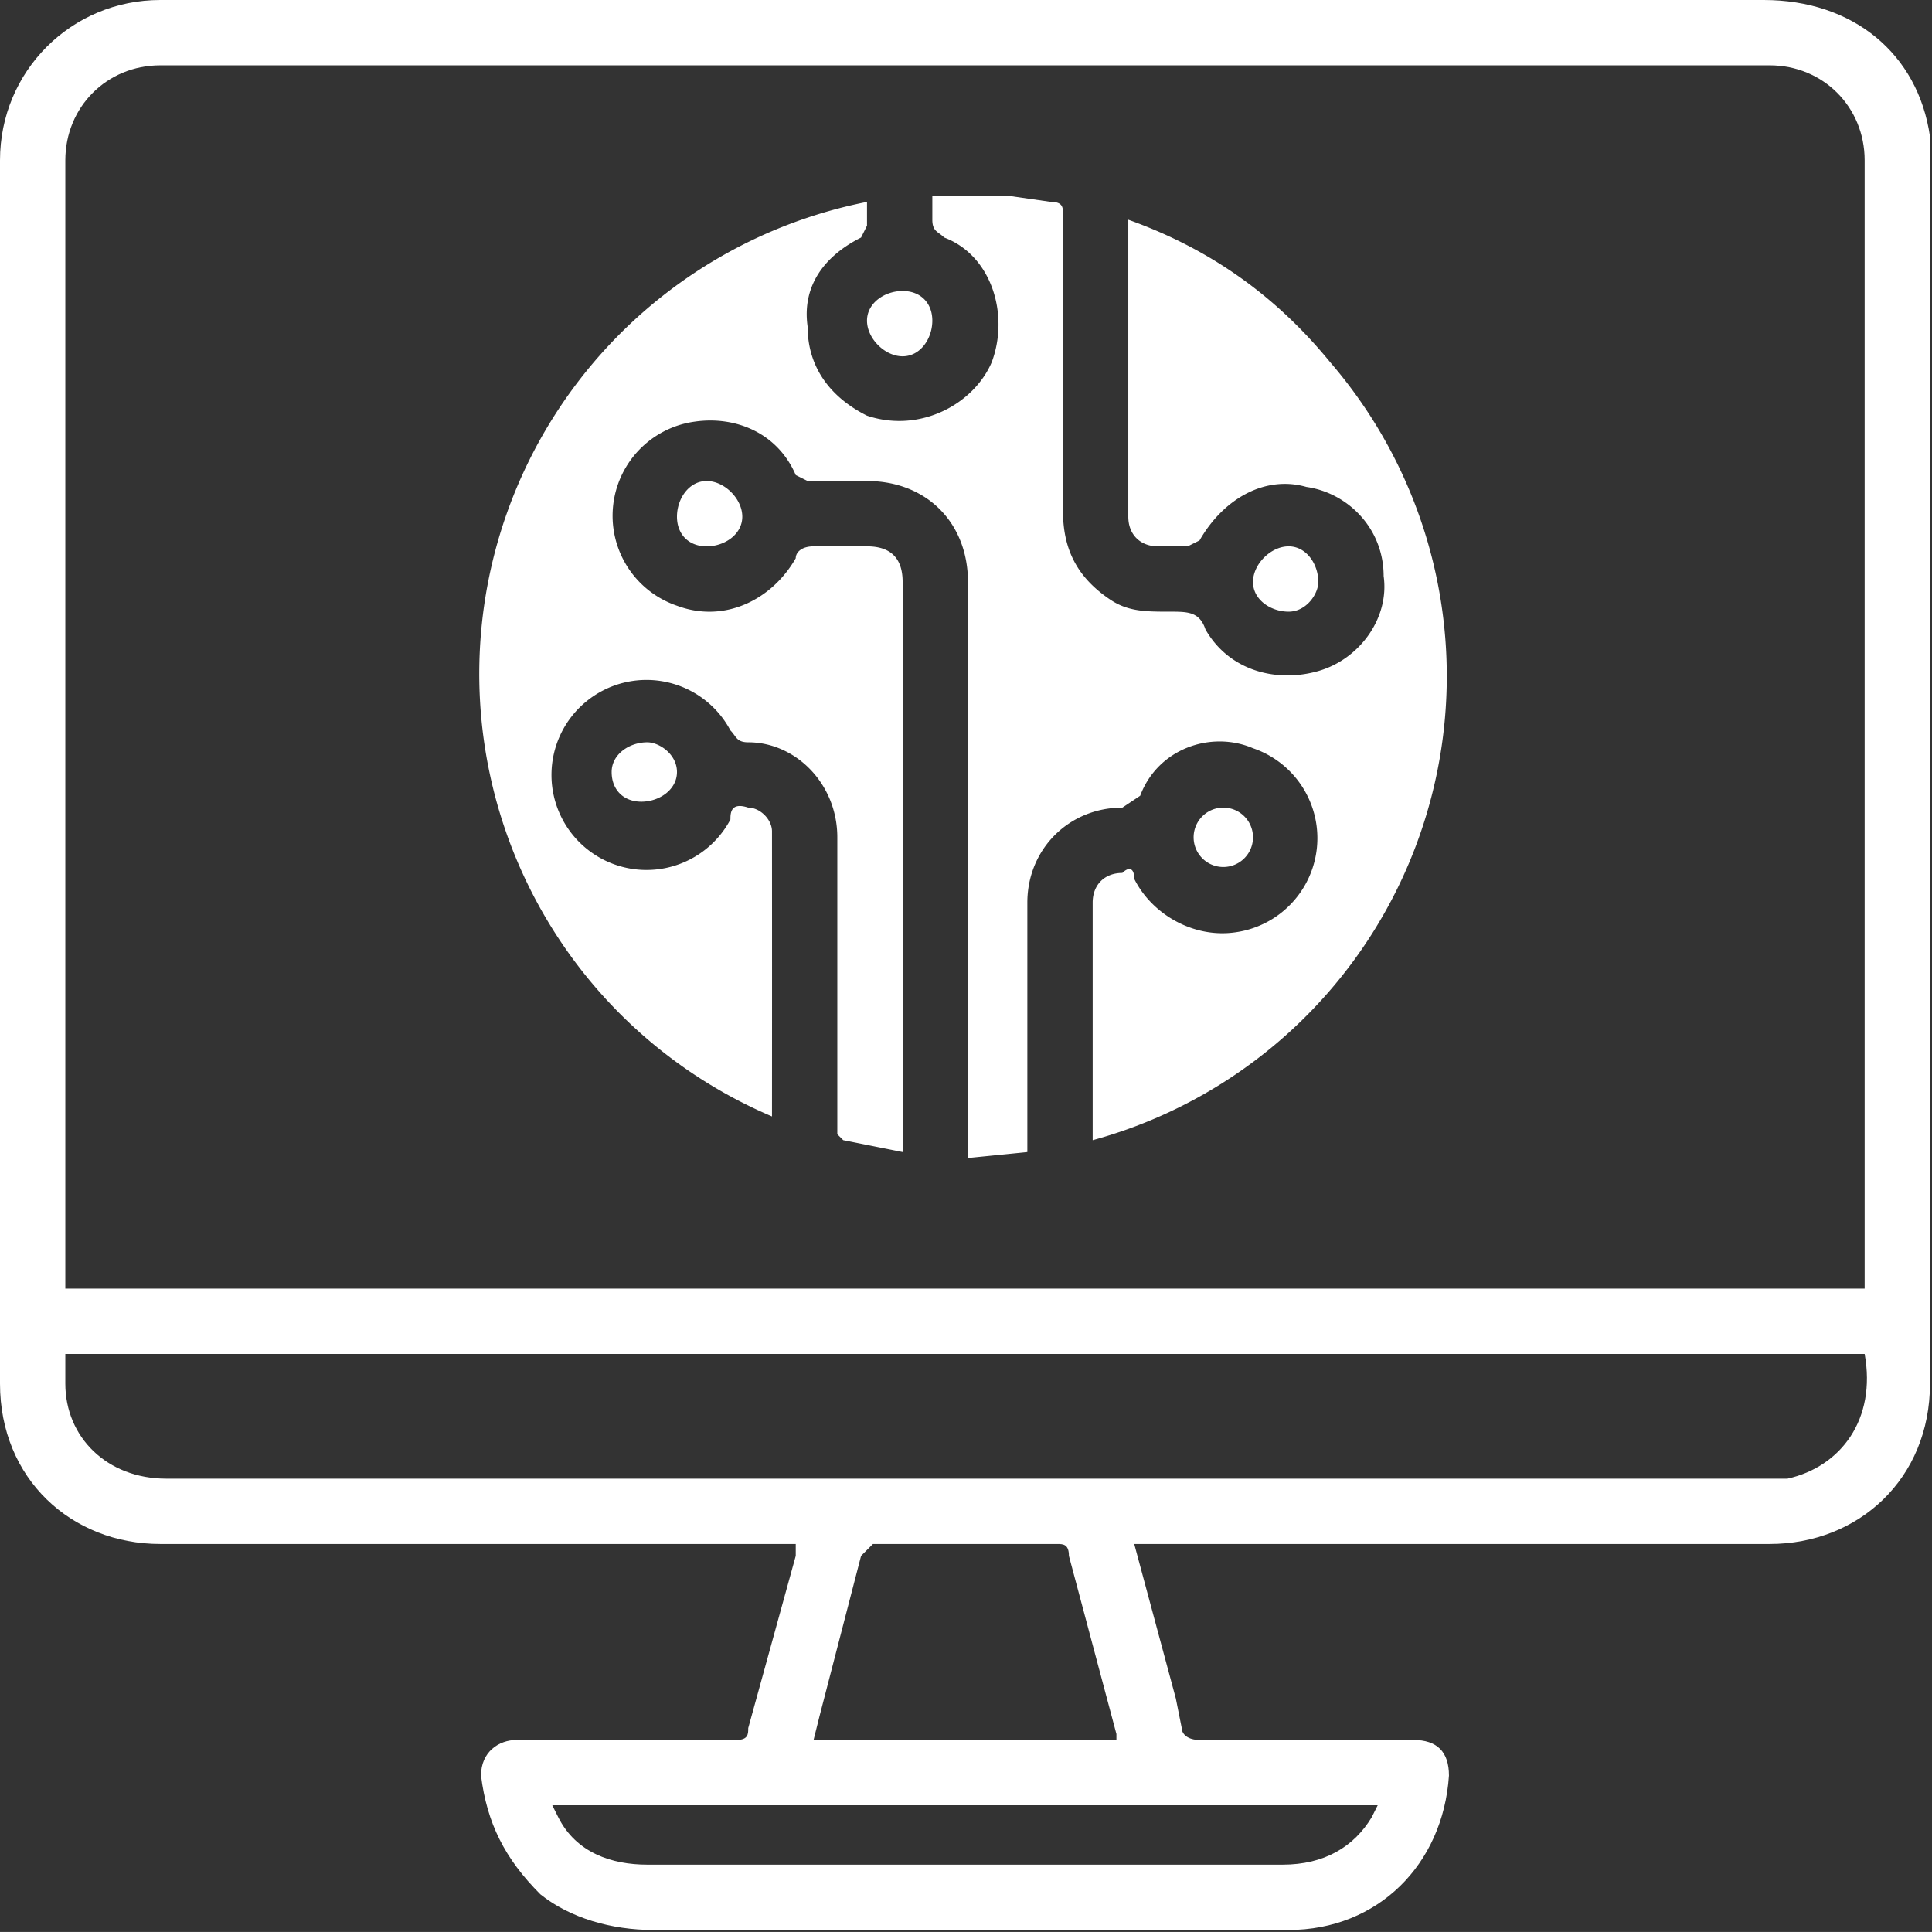 <?xml version="1.0" encoding="utf-8"?><!--Generator: Adobe Illustrator 28.3.0, SVG Export Plug-In . SVG Version: 6.00 Build 0)--><svg version="1.1" id="Capa_1" xmlns="http://www.w3.org/2000/svg" x="0px" y="0px" viewBox="0 0 325.34 325.33" style="enable-background:new 0 0 325.34 325.33" xml:space="preserve"><rect x="0" y="0" width="325.34" height="325.33" fill="#333333" stroke="none"/><style>.st0{fill:#FFF;}
	.st1{fill:#FFFFFF;}
	.st2{fill:#FFF;stroke:#FFF;stroke-miterlimit:10;}
	.st3{fill:#FFF;}</style><path d="m191 260 7 26 1 5c0 1 1 2 3 2h36c4 0 6 2 6 6-1 15-12 26-27 26H110c-7 0-14-2-19-6-6-6-9-12-10-20 0-4 3-6 6-6h37c2 0 2-1 2-2l8-29v-2H27c-15 0-27-11-27-27V27C0 12 12 0 27 0h270c15 0 26 9 28 23v210c0 16-12 27-27 27H191zm123-43V27c0-9-7-16-16-16H27c-9 0-16 7-16 16v190h303zM11 228v5c0 9 7 16 17 16h273c9-2 15-10 13-21H11zm177 65v-1l-8-30c0-2-1-2-2-2h-31l-2 2-7 27-1 4h51zm-95 11 1 2c3 6 9 8 15 8h107c7 0 12-3 15-8l1-2H93z"/><path d="M161 206a92 92 0 1 1 0 0zm-9-12V98c0-4-2-6-6-6h-9c-2 0-3 1-3 2-4 7-12 11-20 8a16 16 0 0 1 3-31c7-1 14 2 17 9l2 1h10c10 0 17 7 17 17v97l10-1v-42c0-9 7-16 16-16l3-2c3-8 12-11 19-8a16 16 0 0 1-3 31c-7 1-14-3-17-9 0-2-1-2-2-1-3 0-5 2-5 5v40a81 81 0 0 0 40-131c-9-11-20-19-34-24v50c0 3 2 5 5 5h5l2-1c4-7 11-11 18-9 7 1 13 7 13 15 1 7-4 14-11 16s-15 0-19-7c-1-3-3-3-6-3-4 0-7 0-10-2-6-4-8-9-8-15V36c0-1 0-2-2-2l-7-1h-13v4c0 2 1 2 2 3 8 3 11 13 8 21-3 7-12 12-21 9-6-3-10-8-10-15-1-7 3-12 9-15l1-2v-4a81 81 0 0 0-16 154v-1a33600 33600 0 0 0 0-47c0-2-2-4-4-4-3-1-3 1-3 2a16 16 0 1 1 0-15c1 1 1 2 3 2 8 0 15 7 15 16v50l1 1 10 2zm65-91c3 0 5-3 5-5 0-3-2-6-5-6s-6 3-6 6 3 5 6 5zm-109 32c3 0 6-2 6-5s-3-5-5-5c-3 0-6 2-6 5s2 5 5 5zm49-81c0-3-2-5-5-5s-6 2-6 5 3 6 6 6 5-3 5-6zm-32 33c0-3-3-6-6-6s-5 3-5 6 2 5 5 5 6-2 6-5zm86 54a5 5 0 1 0-10 0 5 5 0 0 0 10 0z"/>
		<style>
			path {
				fill: #FFF;
			}
		</style>
	</svg>